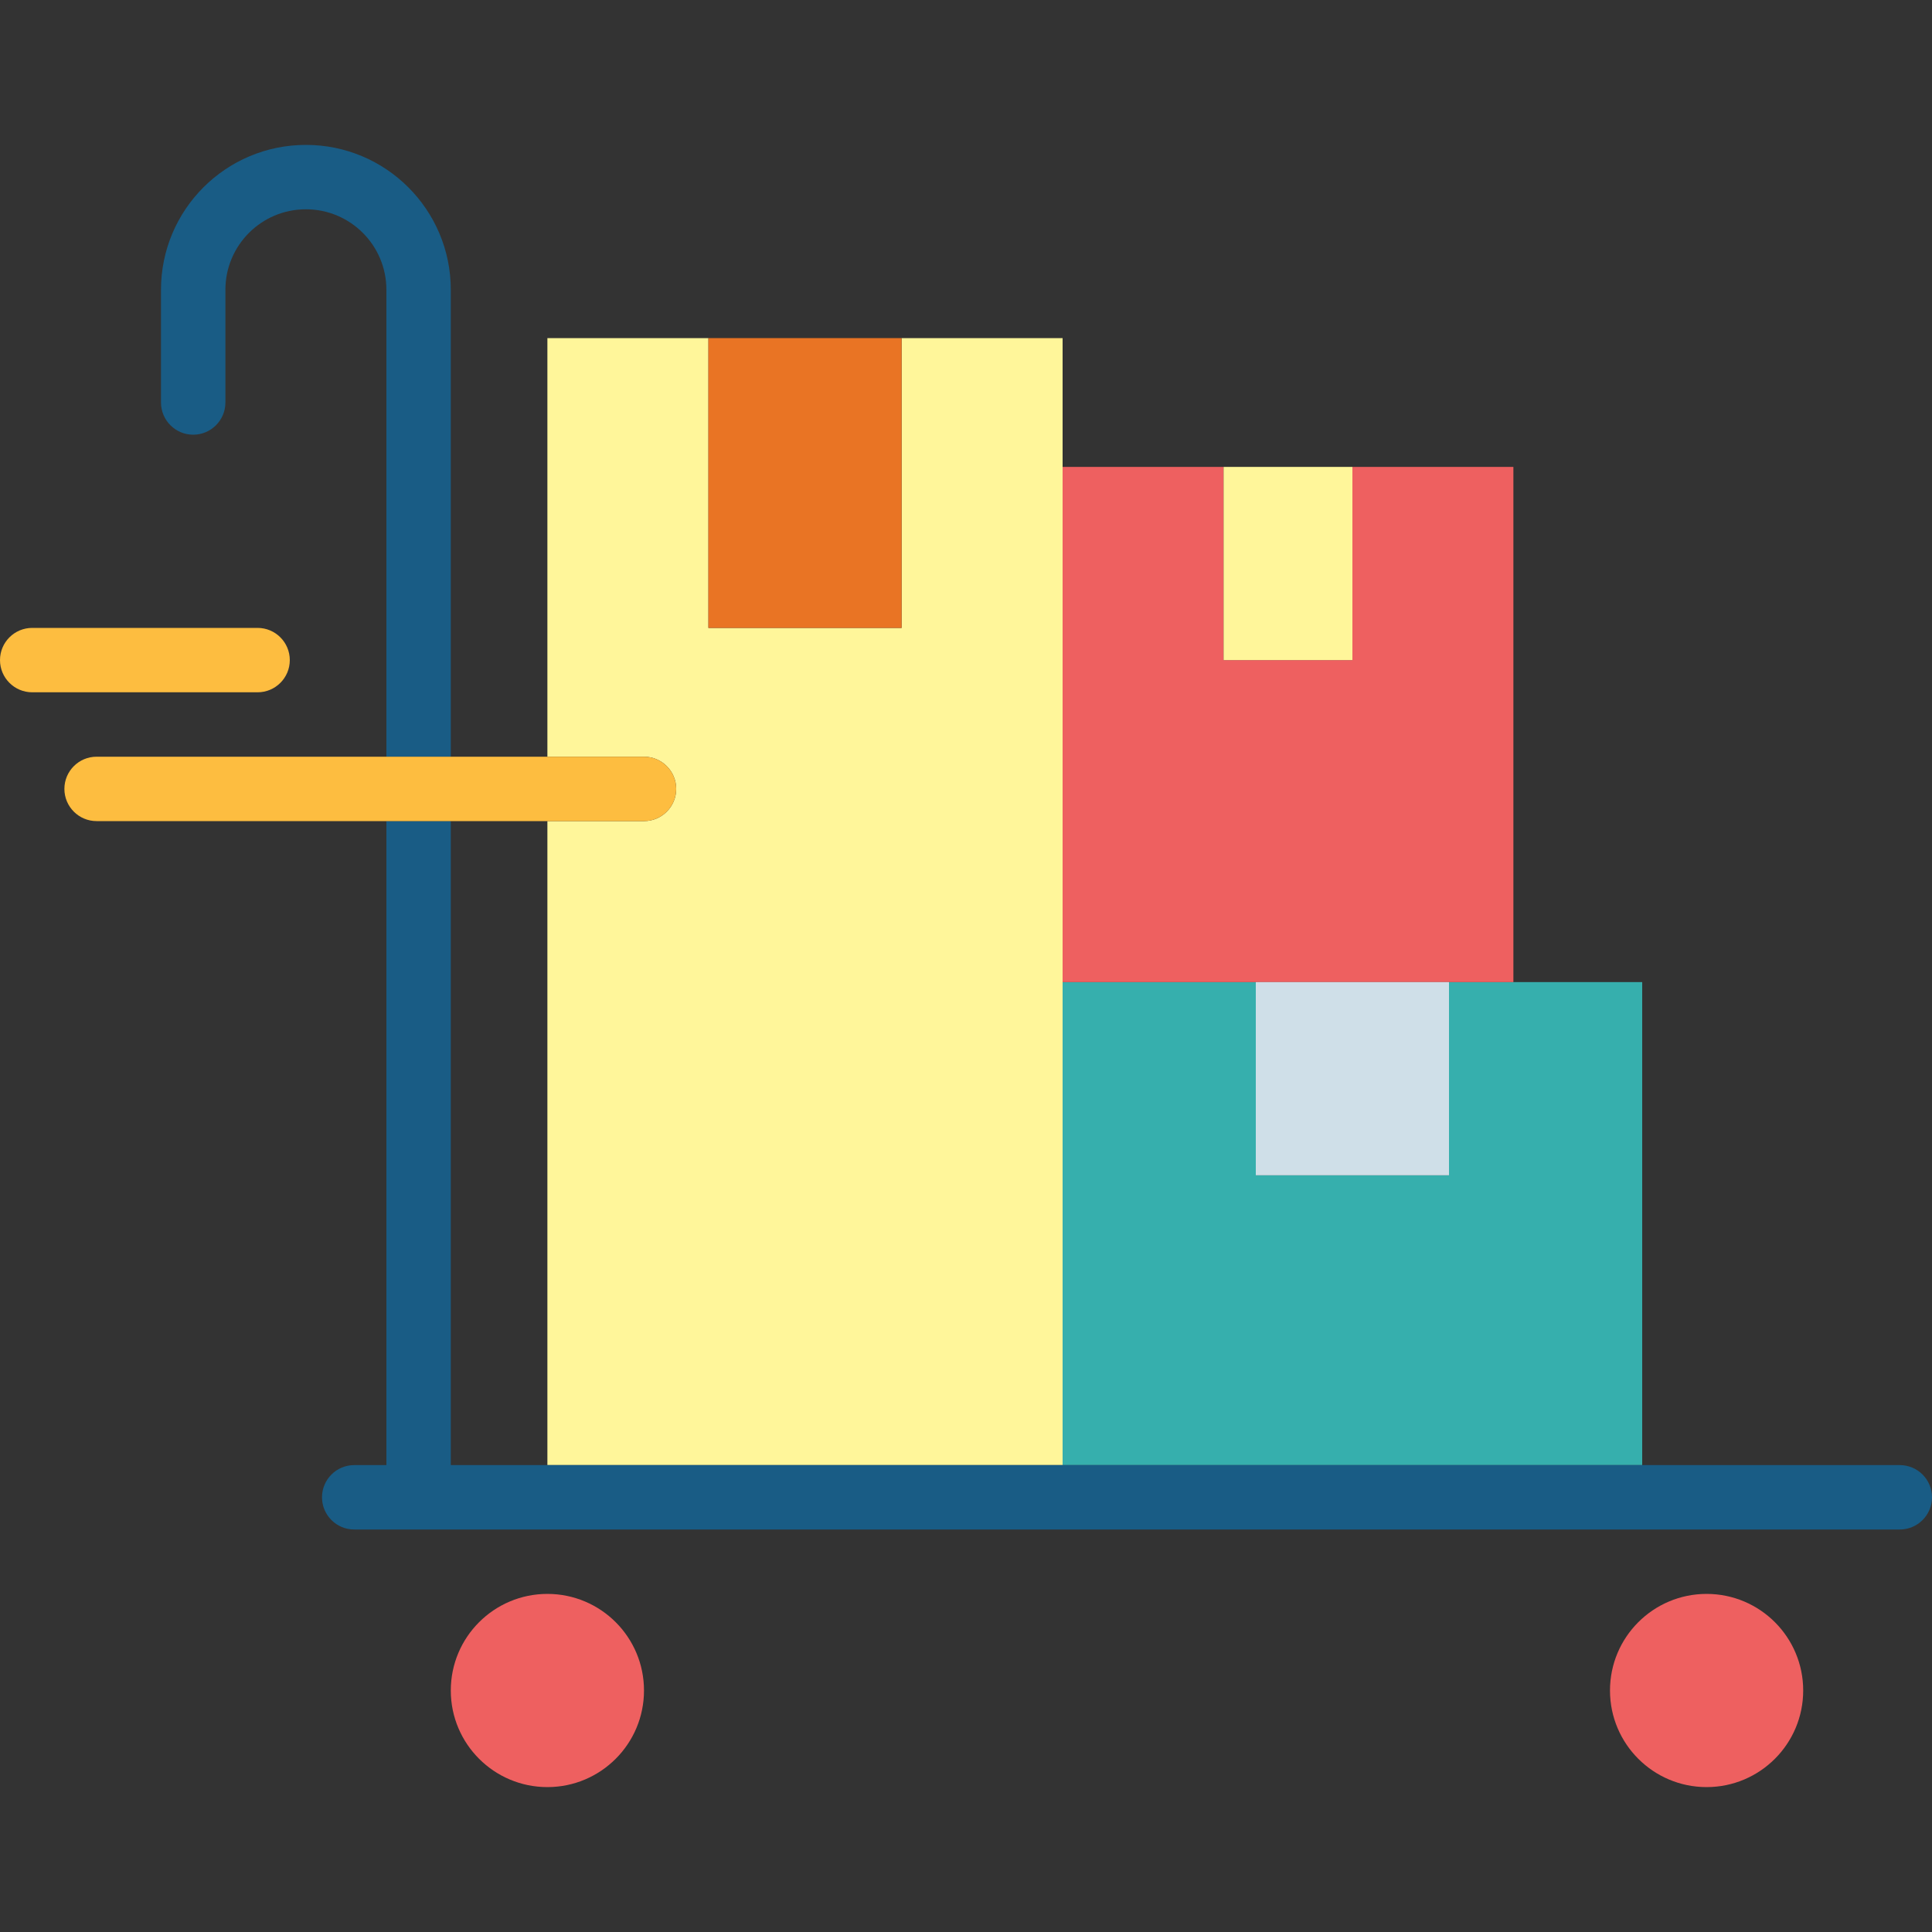 <svg width="94" height="94" viewBox="0 0 94 94" fill="none" xmlns="http://www.w3.org/2000/svg">
<rect x="0" y="0" width="94" height="94" fill="#333333" stroke="none"/>
<g clip-path="url(#clip0)">
<path d="M32.9 38.383C32.9 39.248 32.198 39.95 31.333 39.95H26.633V71.283H51.7V16.45H43.867V30.55H34.467V16.45H26.633V36.817H31.333C32.198 36.817 32.9 37.518 32.9 38.383Z" fill="#FFF69A"/>
<path d="M70.5 57.183H61.1V47.783H51.7V71.283H79.9V47.783H73.633H70.5V57.183Z" fill="#36AFAD"/>
<path d="M92.433 71.283H21.933V39.95H18.8V71.283H17.233C16.369 71.283 15.667 71.985 15.667 72.85C15.667 73.715 16.369 74.417 17.233 74.417H92.433C93.298 74.417 94 73.715 94 72.85C94 71.985 93.298 71.283 92.433 71.283Z" fill="#195C85"/>
<path d="M26.633 86.95C29.229 86.95 31.333 84.846 31.333 82.25C31.333 79.654 29.229 77.55 26.633 77.55C24.038 77.55 21.933 79.654 21.933 82.25C21.933 84.846 24.038 86.95 26.633 86.95Z" fill="#EE6060"/>
<path d="M83.033 86.95C85.629 86.95 87.733 84.846 87.733 82.25C87.733 79.654 85.629 77.55 83.033 77.55C80.438 77.55 78.333 79.654 78.333 82.25C78.333 84.846 80.438 86.95 83.033 86.95Z" fill="#EE6060"/>
<path d="M21.933 14.1C21.933 10.207 18.776 7.05 14.883 7.05C10.99 7.05 7.833 10.207 7.833 14.1V19.583C7.833 20.448 8.535 21.15 9.4 21.15C10.265 21.15 10.967 20.448 10.967 19.583V14.1C10.967 11.936 12.72 10.183 14.883 10.183C17.047 10.183 18.8 11.936 18.8 14.1V36.817H21.933V14.1Z" fill="#195C85"/>
<path d="M61.1 47.783H70.5H73.633V22.717H65.8V32.117H59.533V22.717H51.7V47.783H61.1Z" fill="#EE6060"/>
<path d="M14.1 32.117C14.1 31.252 13.398 30.55 12.533 30.55H1.567C0.702 30.55 0 31.252 0 32.117C0 32.981 0.702 33.683 1.567 33.683H12.533C13.398 33.683 14.1 32.982 14.1 32.117Z" fill="#FDBD40"/>
<path d="M26.633 39.95H31.333C32.198 39.95 32.9 39.248 32.9 38.383C32.9 37.519 32.198 36.817 31.333 36.817H4.7C3.835 36.817 3.133 37.519 3.133 38.383C3.133 39.248 3.835 39.95 4.7 39.95H26.633Z" fill="#FDBD40"/>
<path d="M65.8 22.717H59.533V32.117H65.8V22.717Z" fill="#FFF69A"/>
<path d="M70.5 47.783H61.1V57.183H70.5V47.783Z" fill="#CFDFE8"/>
<path d="M43.867 16.45H34.467V30.55H43.867V16.45Z" fill="#E97424"/>
</g>
<defs>
<clipPath id="clip0">
<rect width="94" height="94" fill="white"/>
</clipPath>
</defs>
</svg>
